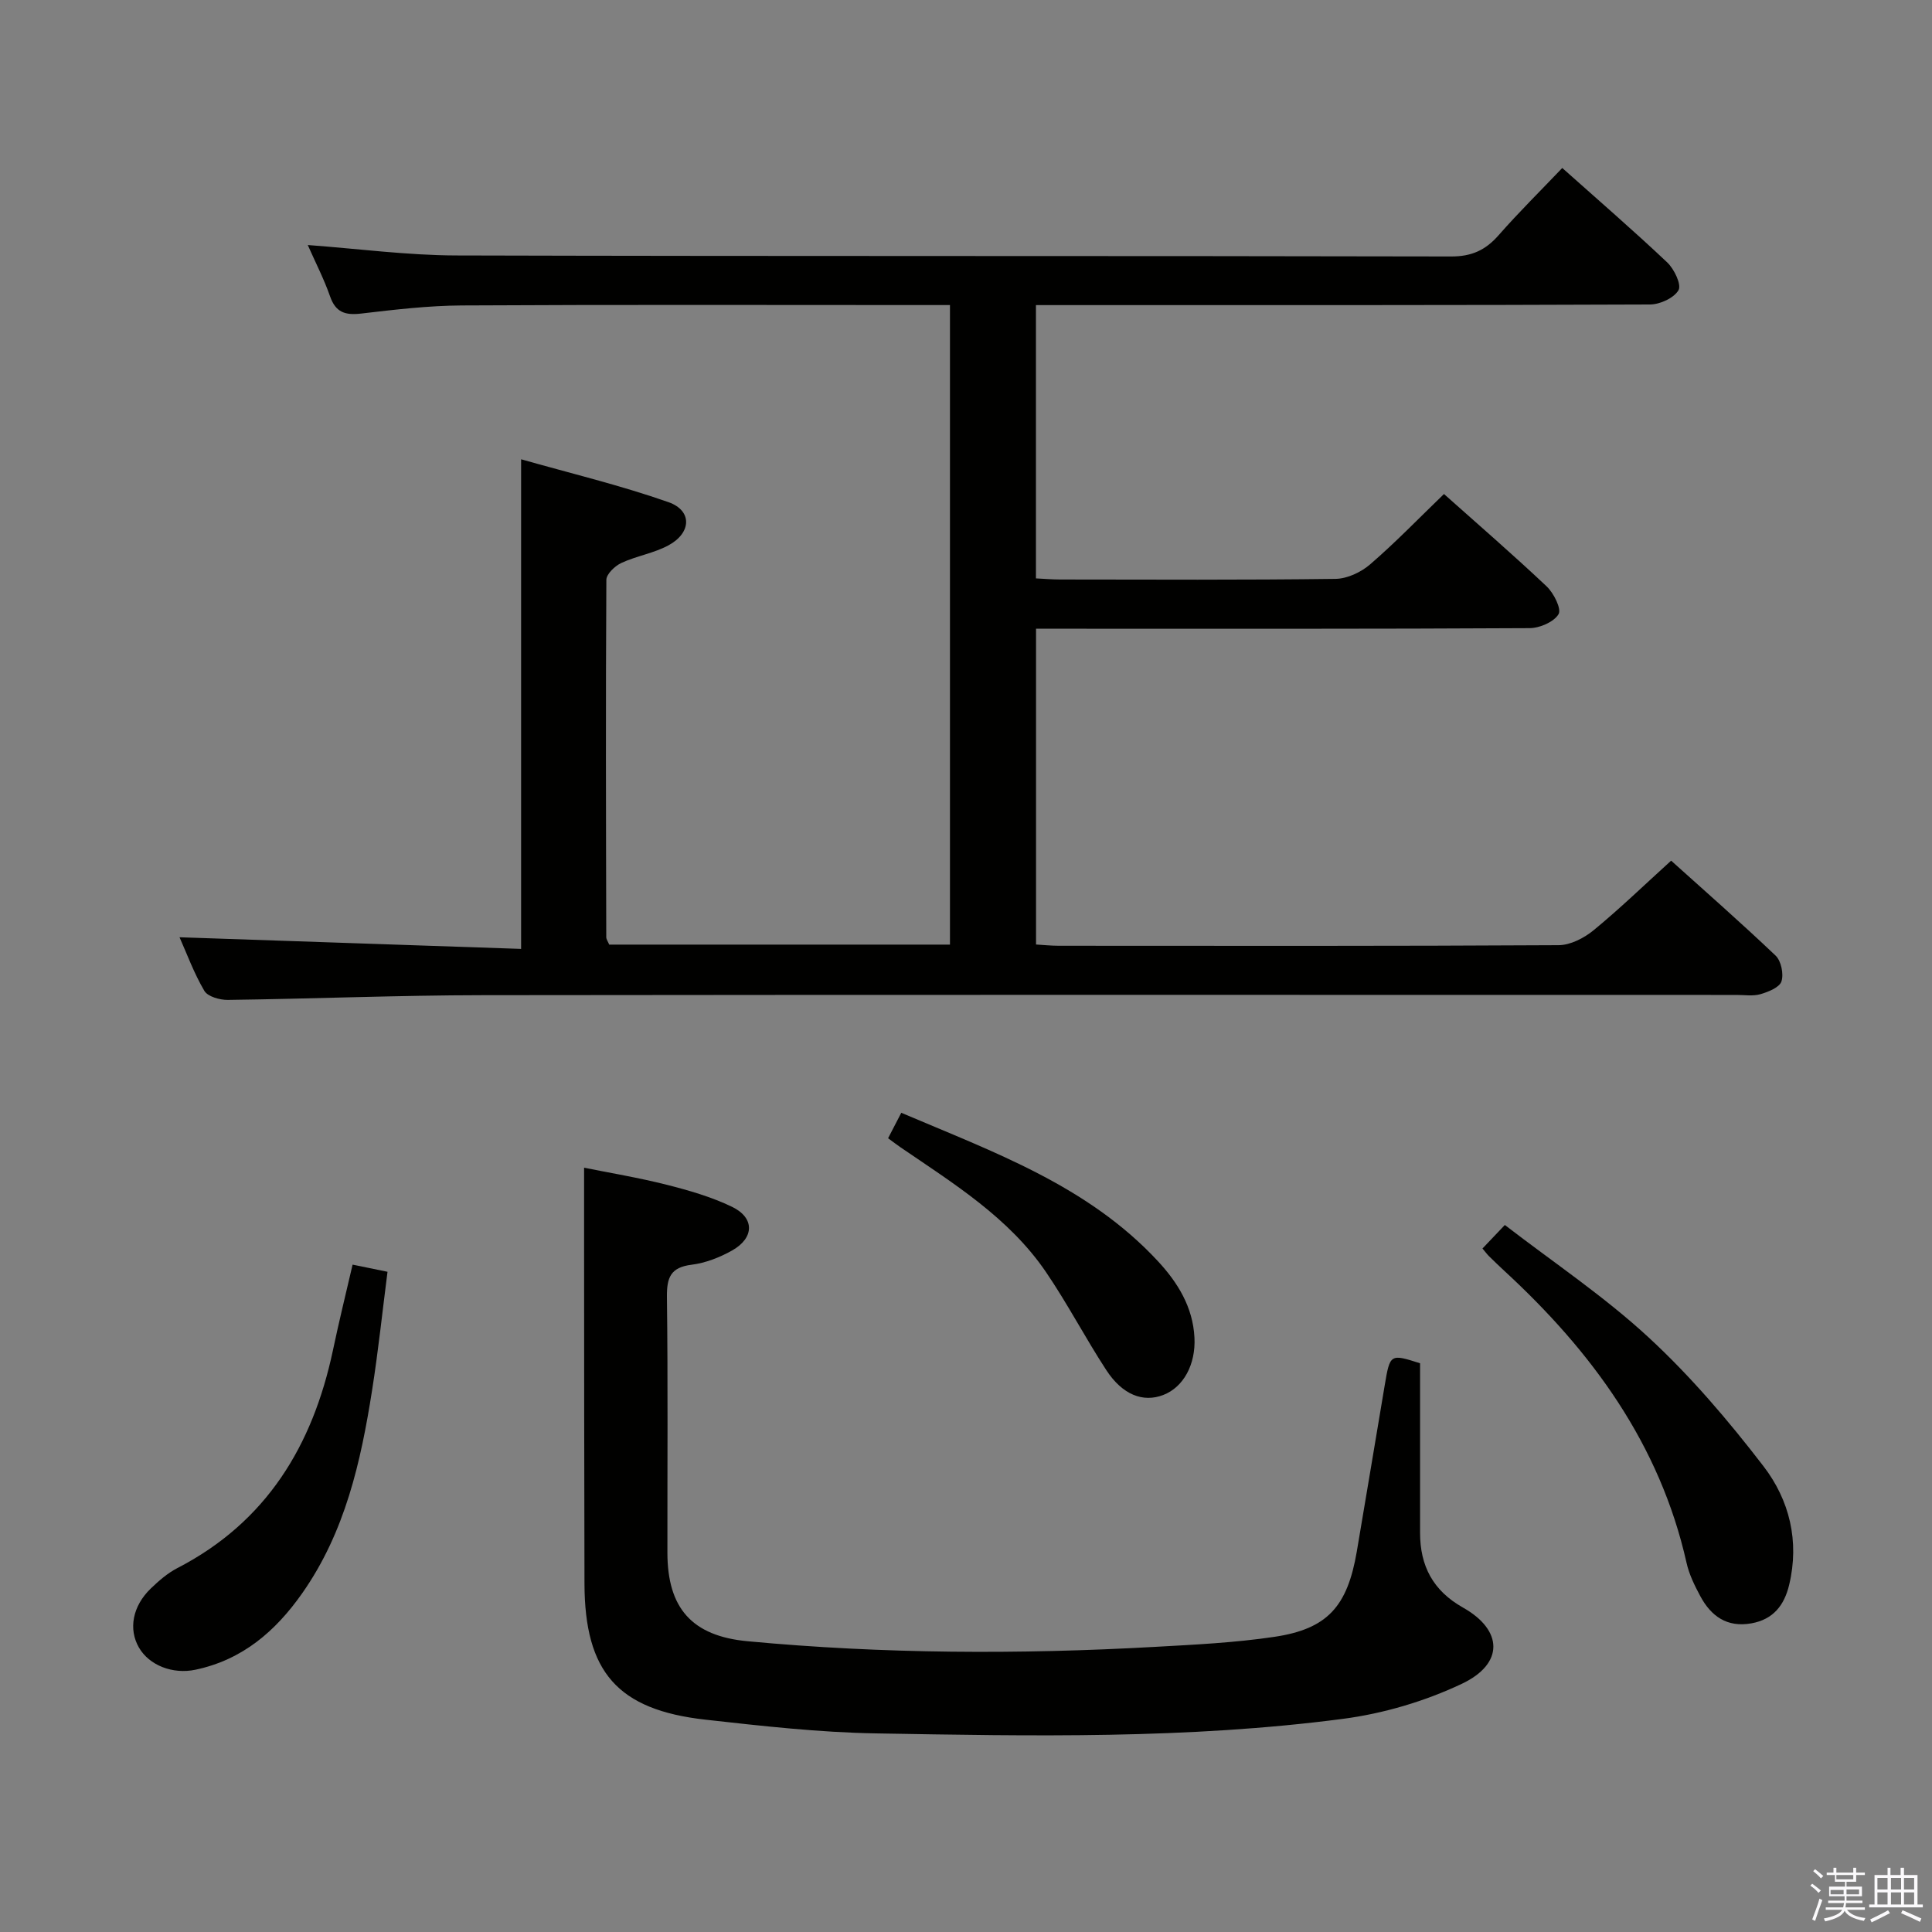 <svg enable-background="new 0 0 400 400" viewBox="0 0 400 400" xmlns="http://www.w3.org/2000/svg"><rect x="0" y="0" width="400" height="400" fill="#808080" stroke="none"/><path d="m374.8 390.4.4-.4c.7.5 1.3 1 1.8 1.4l-.5.5c-.5-.6-1.1-1.1-1.7-1.5zm1 7.3-.6-.3c.5-1.4 1.1-2.8 1.5-4.3.2.1.4.2.6.3-.5 1.3-1 2.8-1.5 4.3zm-.4-10.3.4-.4c.4.3 1 .8 1.7 1.4l-.5.5c-.4-.5-1-1-1.6-1.5zm2.5.3h1.7v-1h.6v1h3.5v-1h.6v1h1.8v.5h-1.8v1.4h-2v1h3.2v2h-3.2v.9h3.3v.5h-3.4c0 .3-.1.6-.1.9h4v.5h-3.7c.7.9 1.9 1.5 3.8 1.7-.1.2-.2.4-.3.6-2.1-.4-3.5-1.1-4-2.1-.4 1-1.8 1.7-4 2.2-.1-.2-.2-.4-.3-.6 2.1-.4 3.4-1 3.8-1.8h-3.4v-.5h3.6c.1-.3.1-.6.2-.9h-3.3v-.5h3.4c0-.3 0-.6 0-.9h-3.2v-2h3.3v-1h-2.1v-1.4h-1.7v-.5zm1.1 3.5v1h2.7c0-.3 0-.4 0-.4 0-.2 0-.2 0-.2 0-.1 0-.2 0-.3h-2.7zm1.2-3v.9h3.5v-.9zm4.7 3h-2.6v.6.4h2.6z" fill="#fbfafc"/><path d="m393.6 386.7h.6v1.5h2.8v6.1h1.1v.6h-11.1v-.6h1.1v-6.1h2.7v-1.5h.6v1.5h2.1v-1.5zm-2.7 8.8.4.6c-1.2.6-2.5 1.3-3.8 1.9-.1-.2-.2-.4-.3-.6 1.2-.6 2.5-1.2 3.7-1.9zm-2.2-6.7v2.4h2.1v-2.4zm0 3v2.5h2.1v-2.5zm2.8-3v2.4h2.1v-2.4zm0 3v2.5h2.1v-2.5zm6 6.1c-1.4-.7-2.7-1.3-3.9-1.8l.3-.6c1.5.6 2.7 1.2 3.9 1.7zm-1.2-9.1h-2.1v2.4h2.1zm-2.1 3v2.5h2.1v-2.5z" fill="#fbfafc"/><g fill="#010100"><path d="m298.96 102.28c6.94 6.19 14.25 12.51 21.26 19.13 1.47 1.39 3.11 4.67 2.46 5.75-.97 1.62-3.9 2.88-6 2.89-31.99.18-63.99.12-95.98.12-1.96 0-3.92 0-6.2 0v65.38c1.53.09 3.12.26 4.71.26 34.49.02 68.99.08 103.48-.12 2.45-.01 5.29-1.48 7.27-3.11 5.38-4.42 10.4-9.28 16.03-14.39 6.71 6.04 14.31 12.7 21.63 19.66 1.15 1.1 1.71 3.8 1.21 5.34-.4 1.24-2.7 2.16-4.33 2.64-1.54.45-3.3.16-4.97.16-86.49 0-172.97-.06-259.46.05-17.64.02-35.27.75-52.9.98-1.66.02-4.15-.68-4.86-1.87-2.16-3.67-3.64-7.74-5.14-11.1 23.59.8 47.09 1.6 70.72 2.41 0-34.05 0-67.08 0-101.37 10.1 2.87 20.49 5.36 30.52 8.88 4.94 1.74 4.77 6.34 0 8.93-3.02 1.64-6.61 2.19-9.76 3.65-1.34.62-3.1 2.3-3.11 3.5-.15 24.66-.08 49.32-.02 73.98 0 .45.35.91.61 1.54h70.55c0-44.12 0-88 0-132.41-2.01 0-3.8 0-5.58 0-31.83 0-63.66-.1-95.48.08-6.96.04-13.93.87-20.85 1.68-3.28.38-5.28-.22-6.44-3.58-1.25-3.58-3.01-6.98-4.61-10.61 10.44.77 20.6 2.13 30.76 2.16 68.65.19 137.31.05 205.96.21 4.29.01 7.14-1.33 9.85-4.42 4.16-4.74 8.66-9.18 13.16-13.9 7.41 6.61 14.72 12.93 21.73 19.55 1.44 1.37 2.99 4.59 2.34 5.74-.92 1.62-3.83 2.96-5.9 2.97-40.33.17-80.65.13-120.98.13-1.95 0-3.91 0-6.16 0v56.58c1.79.09 3.4.23 5.02.23 19 .02 37.99.12 56.99-.13 2.44-.03 5.31-1.38 7.2-3.02 5.26-4.54 10.11-9.57 15.27-14.55z"/><path d="m294.01 282.25c0 12.11.01 23.58 0 35.06-.01 6.9 2.67 12.02 8.9 15.53 8.3 4.68 8.52 11.63-.27 15.78-7.65 3.62-16.2 6.15-24.6 7.25-32.1 4.21-64.44 3.57-96.71 3.01-11.77-.2-23.55-1.53-35.27-2.84-18.19-2.03-25-9.86-25.05-28.17-.07-23.49-.06-46.99-.08-70.48 0-4.96 0-9.91 0-15.63 5.29 1.07 11.23 2.05 17.05 3.52 4.63 1.17 9.31 2.52 13.58 4.58 4.72 2.28 4.63 6.44.01 9.04-2.56 1.44-5.5 2.59-8.39 2.95-4.34.54-5.14 2.65-5.1 6.64.22 17.66.08 35.32.1 52.99.01 11.45 5.06 17.24 16.59 18.32 28.05 2.63 56.16 2.74 84.28 1.17 8.28-.46 16.61-.86 24.8-2.08 11-1.64 15.11-6.28 17.06-17.66 1.96-11.45 3.83-22.91 5.77-34.36 1.11-6.59 1.13-6.59 7.33-4.62z"/><path d="m306.93 258.49c1.4-1.48 2.65-2.79 4.63-4.87 10.03 7.73 20.56 14.77 29.75 23.26 8.73 8.06 16.56 17.26 23.81 26.7 5.36 6.98 7.47 15.5 5.31 24.53-1.01 4.25-3.3 7.18-7.84 7.99-5.04.89-8.34-1.49-10.57-5.65-1.17-2.18-2.31-4.5-2.84-6.89-5.52-24.55-19.59-43.73-37.69-60.41-1.1-1.02-2.18-2.06-3.25-3.11-.35-.35-.64-.76-1.31-1.55z"/><path d="m73 261.83c2.66.54 4.6.94 7.23 1.48-1.05 8.17-1.91 16.37-3.19 24.51-2.33 14.84-5.59 29.39-14.46 42.03-5.54 7.9-12.42 13.81-22.12 15.85-4.7.99-9.57-.9-11.7-4.6-2.19-3.8-1.33-8.56 2.45-12.21 1.66-1.6 3.49-3.19 5.52-4.24 18.45-9.53 28-25.34 32.19-45.04 1.22-5.81 2.64-11.58 4.08-17.78z"/><path d="m183.87 235.66c.88-1.71 1.69-3.26 2.73-5.27 19.16 8.16 38.64 15.09 53.13 30.72 4.1 4.42 7.25 9.49 7.57 15.83.28 5.53-2.25 10.26-6.47 11.88-4.16 1.6-8.43-.02-11.78-5.15-4.35-6.66-8.03-13.76-12.51-20.33-7.67-11.25-19.1-18.29-30.08-25.79-.79-.55-1.57-1.14-2.59-1.89z"/></g></svg>